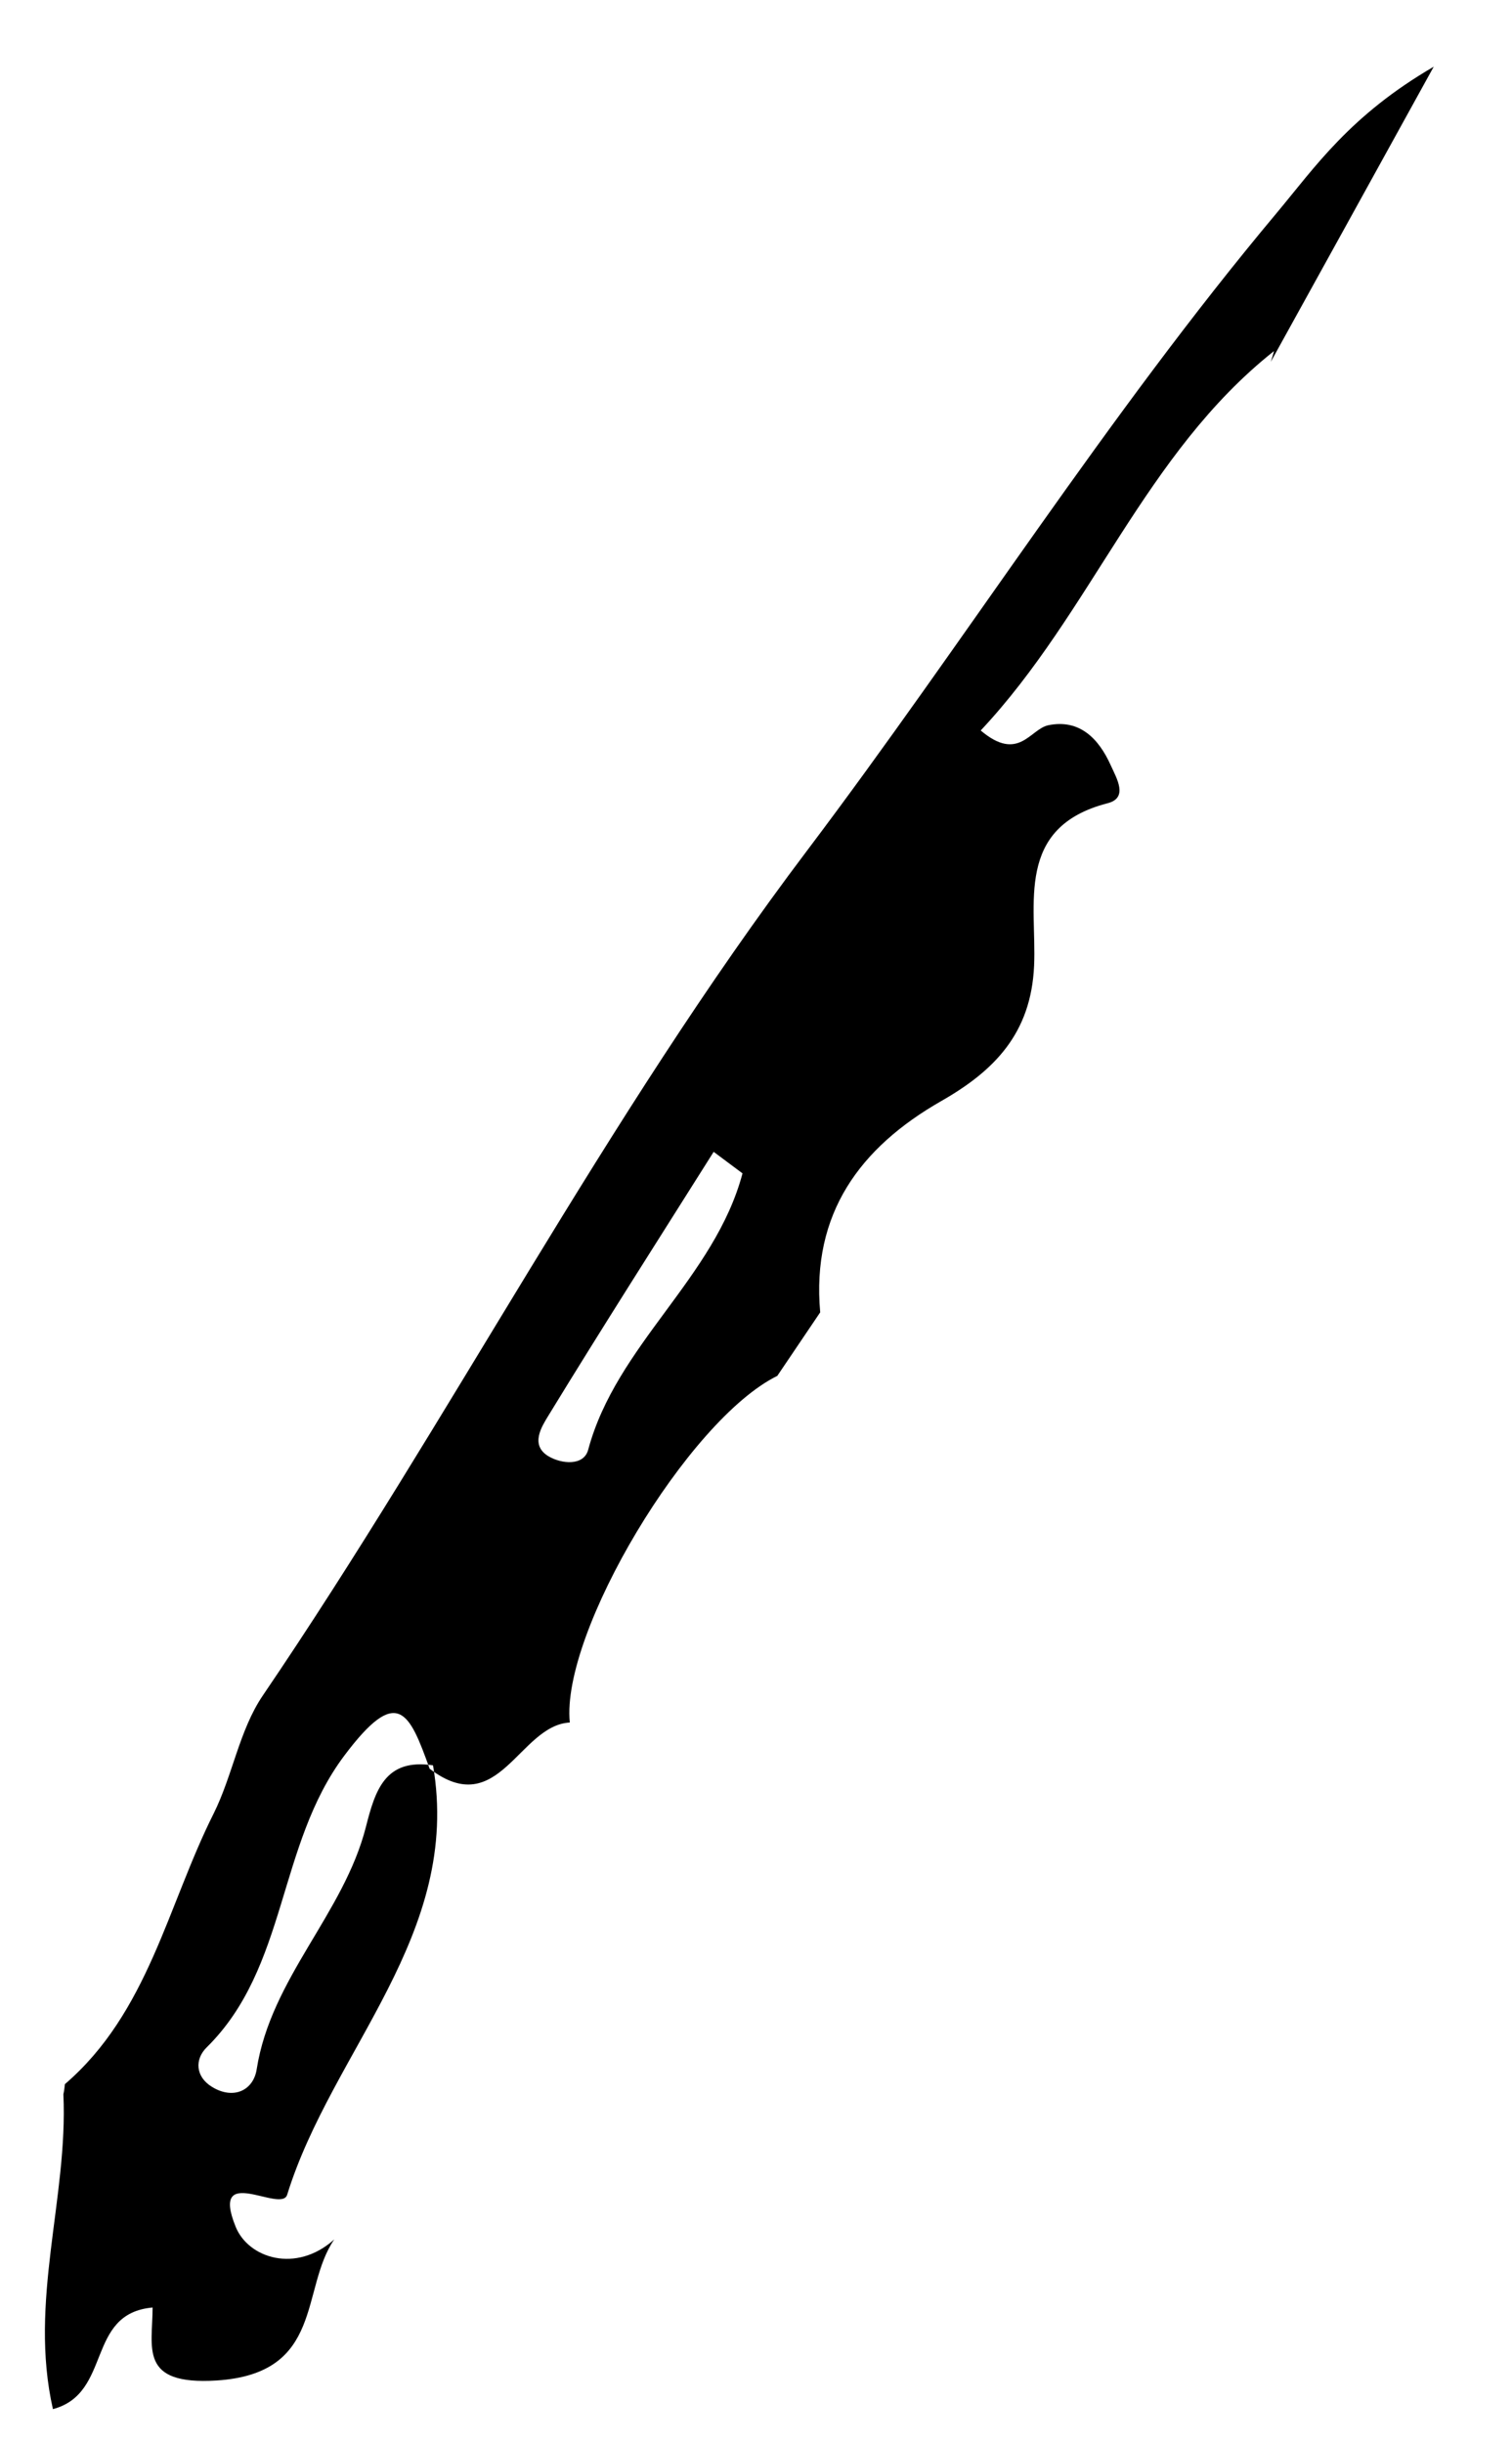<svg width="13" height="21" viewBox="0 0 13 21" fill="none" xmlns="http://www.w3.org/2000/svg">
<path fill-rule="evenodd" clip-rule="evenodd" d="M6.384 10.081C6.302 10.02 6.219 9.958 6.136 9.896C5.66 10.651 5.179 11.403 4.714 12.164C4.66 12.253 4.554 12.414 4.715 12.511C4.827 12.578 5.019 12.597 5.057 12.456C5.299 11.554 6.145 10.98 6.384 10.081ZM2.874 19.24C2.58 19.666 2.79 20.393 1.862 20.452C1.191 20.494 1.312 20.17 1.312 19.825C0.735 19.877 0.966 20.562 0.455 20.698C0.245 19.771 0.586 18.884 0.545 17.993C0.551 17.966 0.555 17.937 0.558 17.906C1.274 17.291 1.44 16.371 1.837 15.581C2 15.254 2.058 14.864 2.259 14.568C3.878 12.187 5.195 9.615 6.939 7.308C8.305 5.499 9.515 3.574 10.975 1.832C11.31 1.431 11.607 0.992 12.327 0.573C11.772 1.579 11.349 2.344 10.926 3.109C10.936 3.079 10.946 3.048 10.954 3.016C9.84 3.898 9.386 5.259 8.432 6.276C8.758 6.552 8.856 6.264 9.013 6.231C9.281 6.176 9.446 6.344 9.55 6.575C9.601 6.688 9.703 6.855 9.523 6.901C8.723 7.107 8.915 7.771 8.891 8.297C8.865 8.879 8.549 9.199 8.094 9.459C7.393 9.859 6.976 10.427 7.052 11.275C6.929 11.457 6.806 11.639 6.683 11.821C5.917 12.197 4.821 14.026 4.899 14.799C4.462 14.822 4.289 15.65 3.694 15.196C3.518 14.706 3.418 14.474 2.96 15.084C2.382 15.854 2.475 16.902 1.777 17.59C1.673 17.692 1.68 17.842 1.822 17.929C2.007 18.043 2.179 17.96 2.207 17.778C2.33 16.994 2.956 16.442 3.146 15.696C3.226 15.381 3.311 15.105 3.723 15.167C3.973 16.621 2.853 17.614 2.469 18.856C2.419 19.02 1.802 18.577 2.026 19.131C2.135 19.401 2.545 19.535 2.874 19.24Z" fill="black"/>
</svg>
